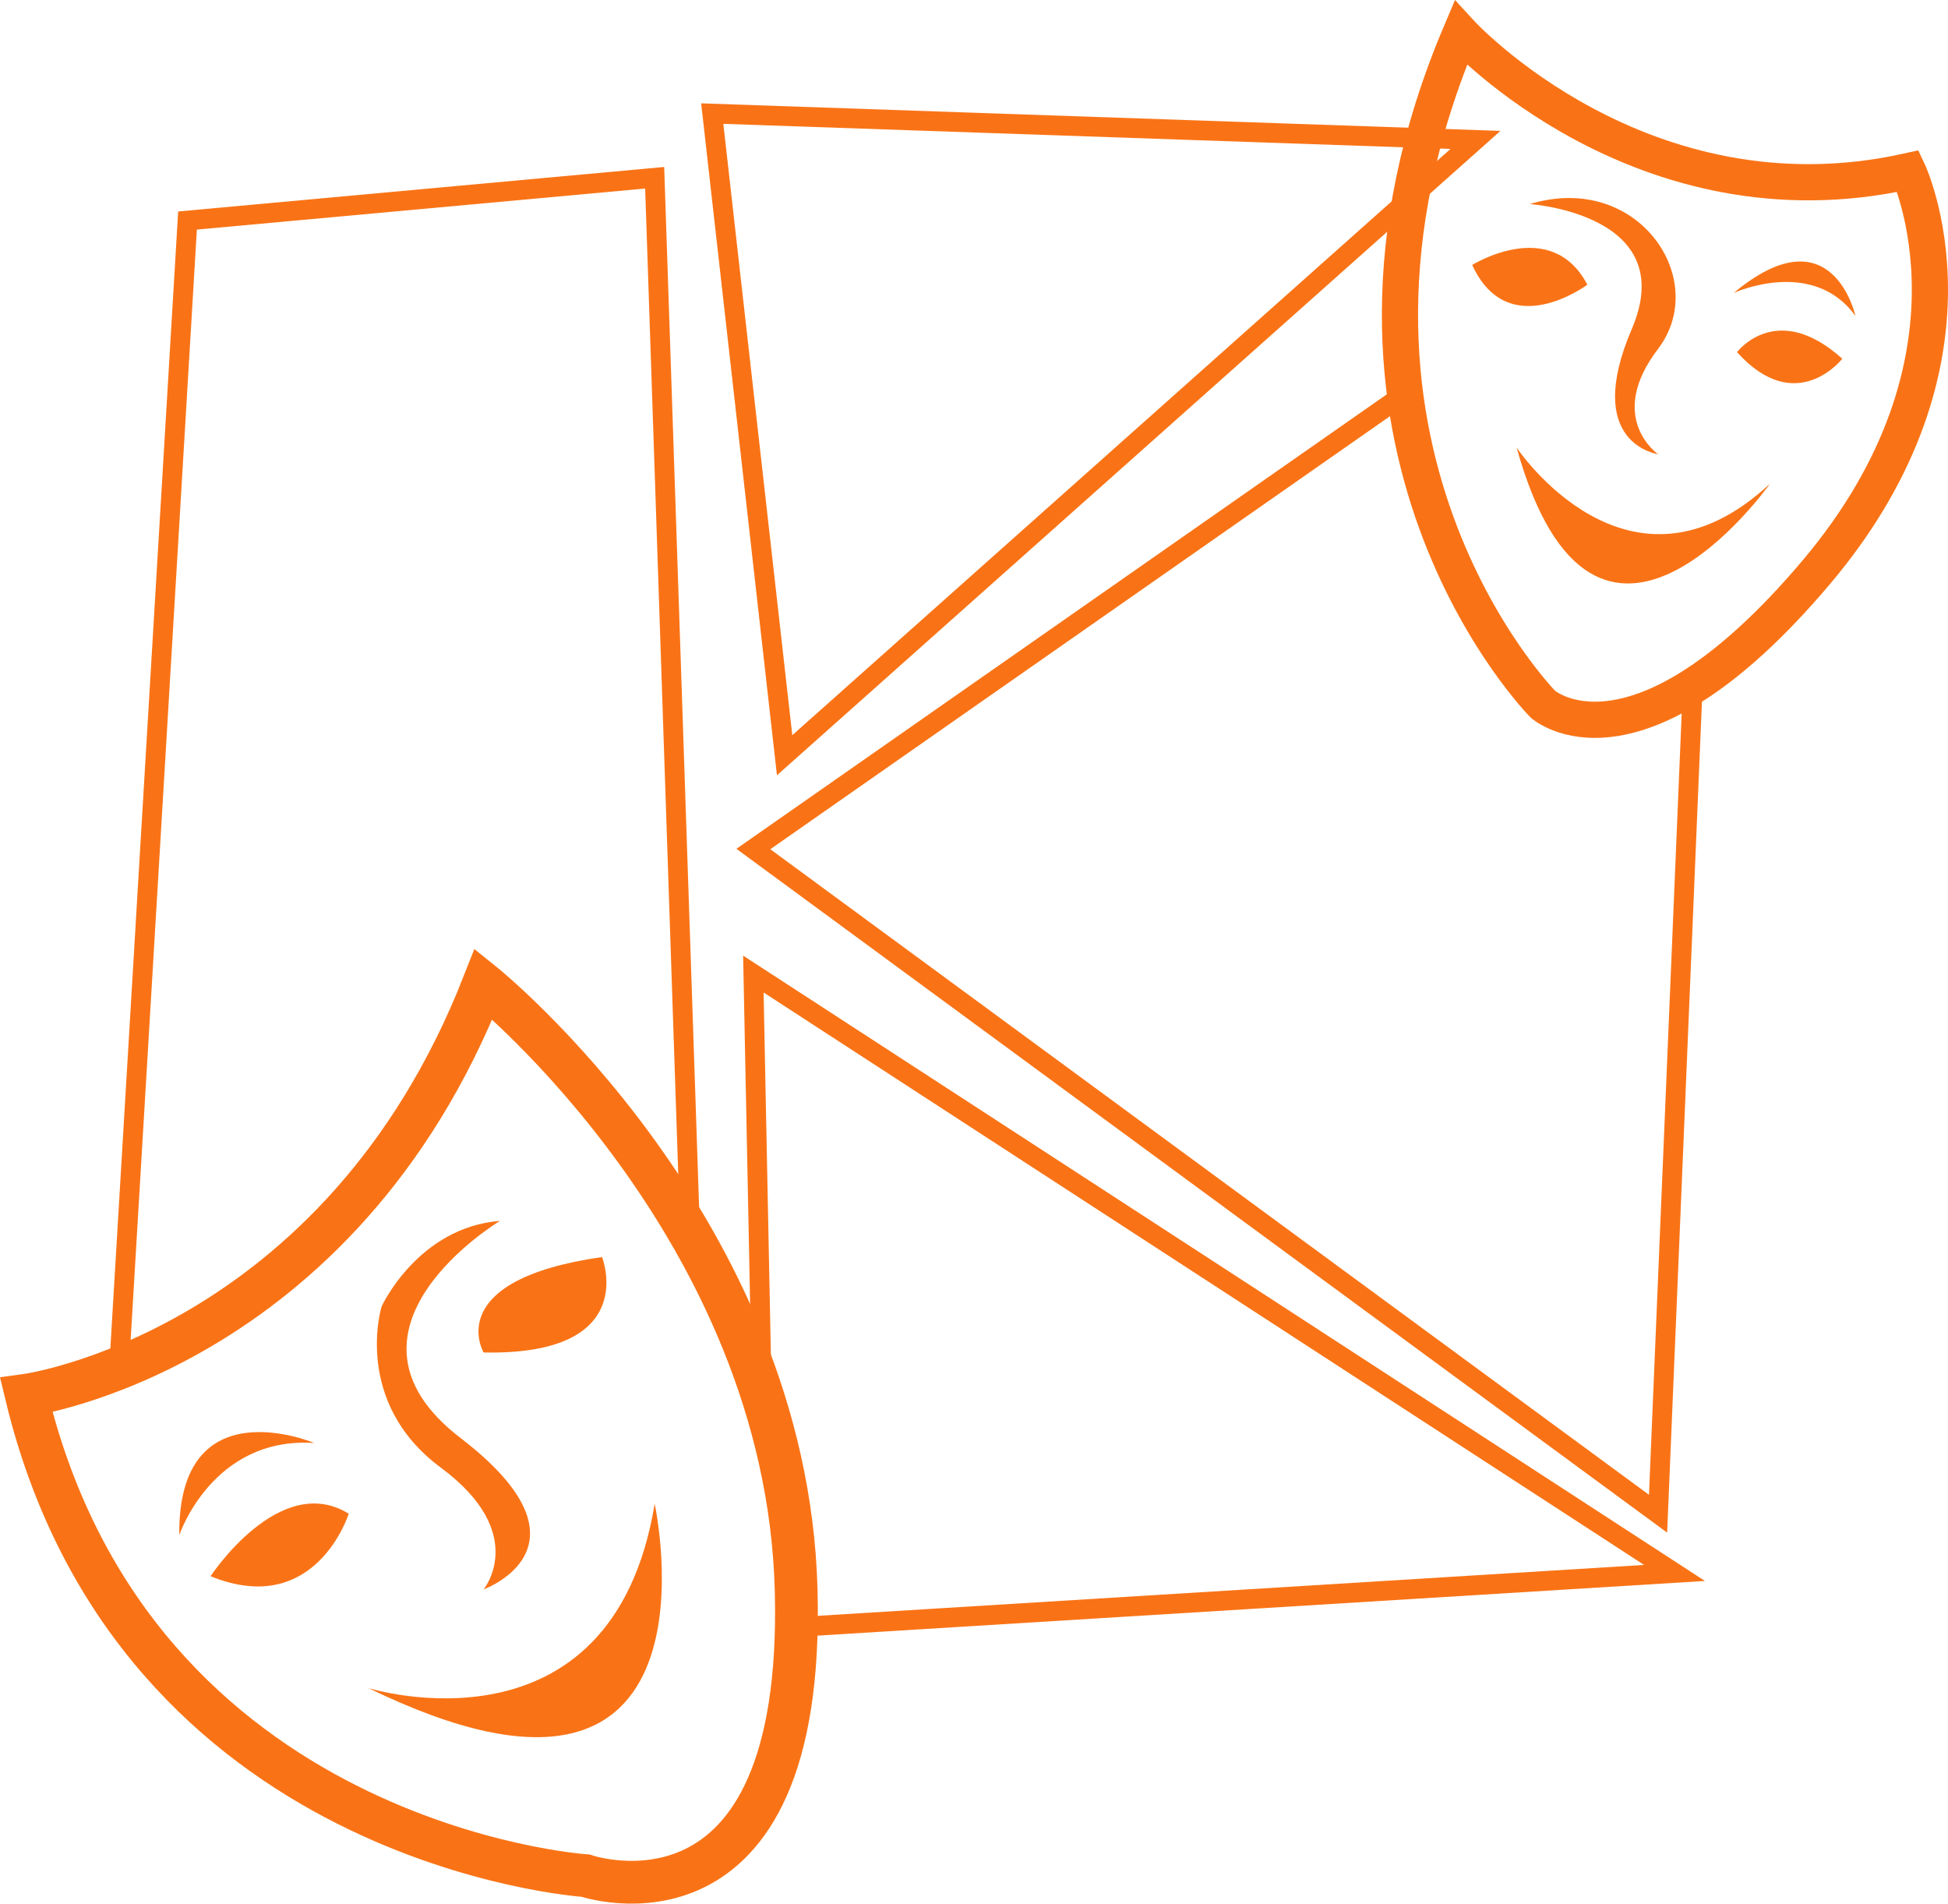 <?xml version="1.0" encoding="UTF-8"?>
<svg id="Layer_1" data-name="Layer 1" xmlns="http://www.w3.org/2000/svg" viewBox="0 0 592.13 578.52">
  <defs>
    <style>
      .cls-1, .cls-2, .cls-3, .cls-4 {
        stroke: #f97316;
        stroke-miterlimit: 10;
      }

      .cls-1, .cls-2, .cls-4 {
        fill: none;
      }

      .cls-1, .cls-3 {
        stroke-width: 6px;
      }

      .cls-2 {
        stroke-width: 11px;
      }

      .cls-5 {
        fill: #f97316;
        stroke-width: 0px;
      }

      .cls-3 {
        fill: rgba(255, 255, 255, 0);
      }

      .cls-4 {
        stroke-width: 13px;
      }
    </style>
  </defs>
  <path class="cls-2" d="M444,10.02s55,60,136,42c0,0,27,57-28,122s-83,40-83,40c0,0-78-79-25-204Z"/>
  <path class="cls-5" d="M447.5,80.52s24-15,35,6c0,0-24,18-35-6Z"/>
  <path class="cls-5" d="M528,107.02s12-16,32,2c0,0-14,18-32-2Z"/>
  <path class="cls-5" d="M465,62.02s46,3,31,38,8,38,8,38c0,0-16-11,0-32s-6-54-39-44Z"/>
  <path class="cls-5" d="M527,89.02s24-11,37,7c0,0-7-32-37-7Z"/>
  <path class="cls-5" d="M461,136.02s34,51,77,11c0,0-53,75-77-11Z"/>
  <path class="cls-4" d="M8,424.02s95-13,139-125c0,0,92,74,95,184s-64,87-64,87c0,0-137-9-170-146Z"/>
  <path class="cls-5" d="M54.5,466.52s10-30,41-28c0,0-41.5-17.5-41,28Z"/>
  <path class="cls-5" d="M152,371.02s-55,33-12,66,7,46,7,46c0,0,14-17-13-37s-18-49-18-49c0,0,11-24,36-26Z"/>
  <path class="cls-5" d="M64,479.02s21-32,42-19c0,0-10,32-42,19Z"/>
  <path class="cls-5" d="M147,411.02s-13-22,36-29c0,0,12,30-36,29Z"/>
  <path class="cls-5" d="M112,513.02s74,23,87-56c0,0,24,110-87,56Z"/>
  <polygon class="cls-3" points="216.5 34.52 238.5 229.52 448.5 42.52 216.5 34.52"/>
  <path class="cls-3" d="M242,483.02c.11,3.99.12,7.79.05,11.44l266.95-16.44-280-182,2.56,127.47c5.93,18.31,9.86,38.25,10.44,59.53Z"/>
  <path class="cls-3" d="M146,299.02s36.13,29.07,63.84,77.84l-10.84-322.84-142,13-20.78,348.3c31.63-12.9,81.35-43.93,109.78-116.3Z"/>
  <path class="cls-1" d="M469,214.02s-34.21-34.67-41.92-94.39l-198.08,138.39,275,202,10.53-251.5c-30.22,19.16-45.53,5.5-45.53,5.5Z"/>
</svg>